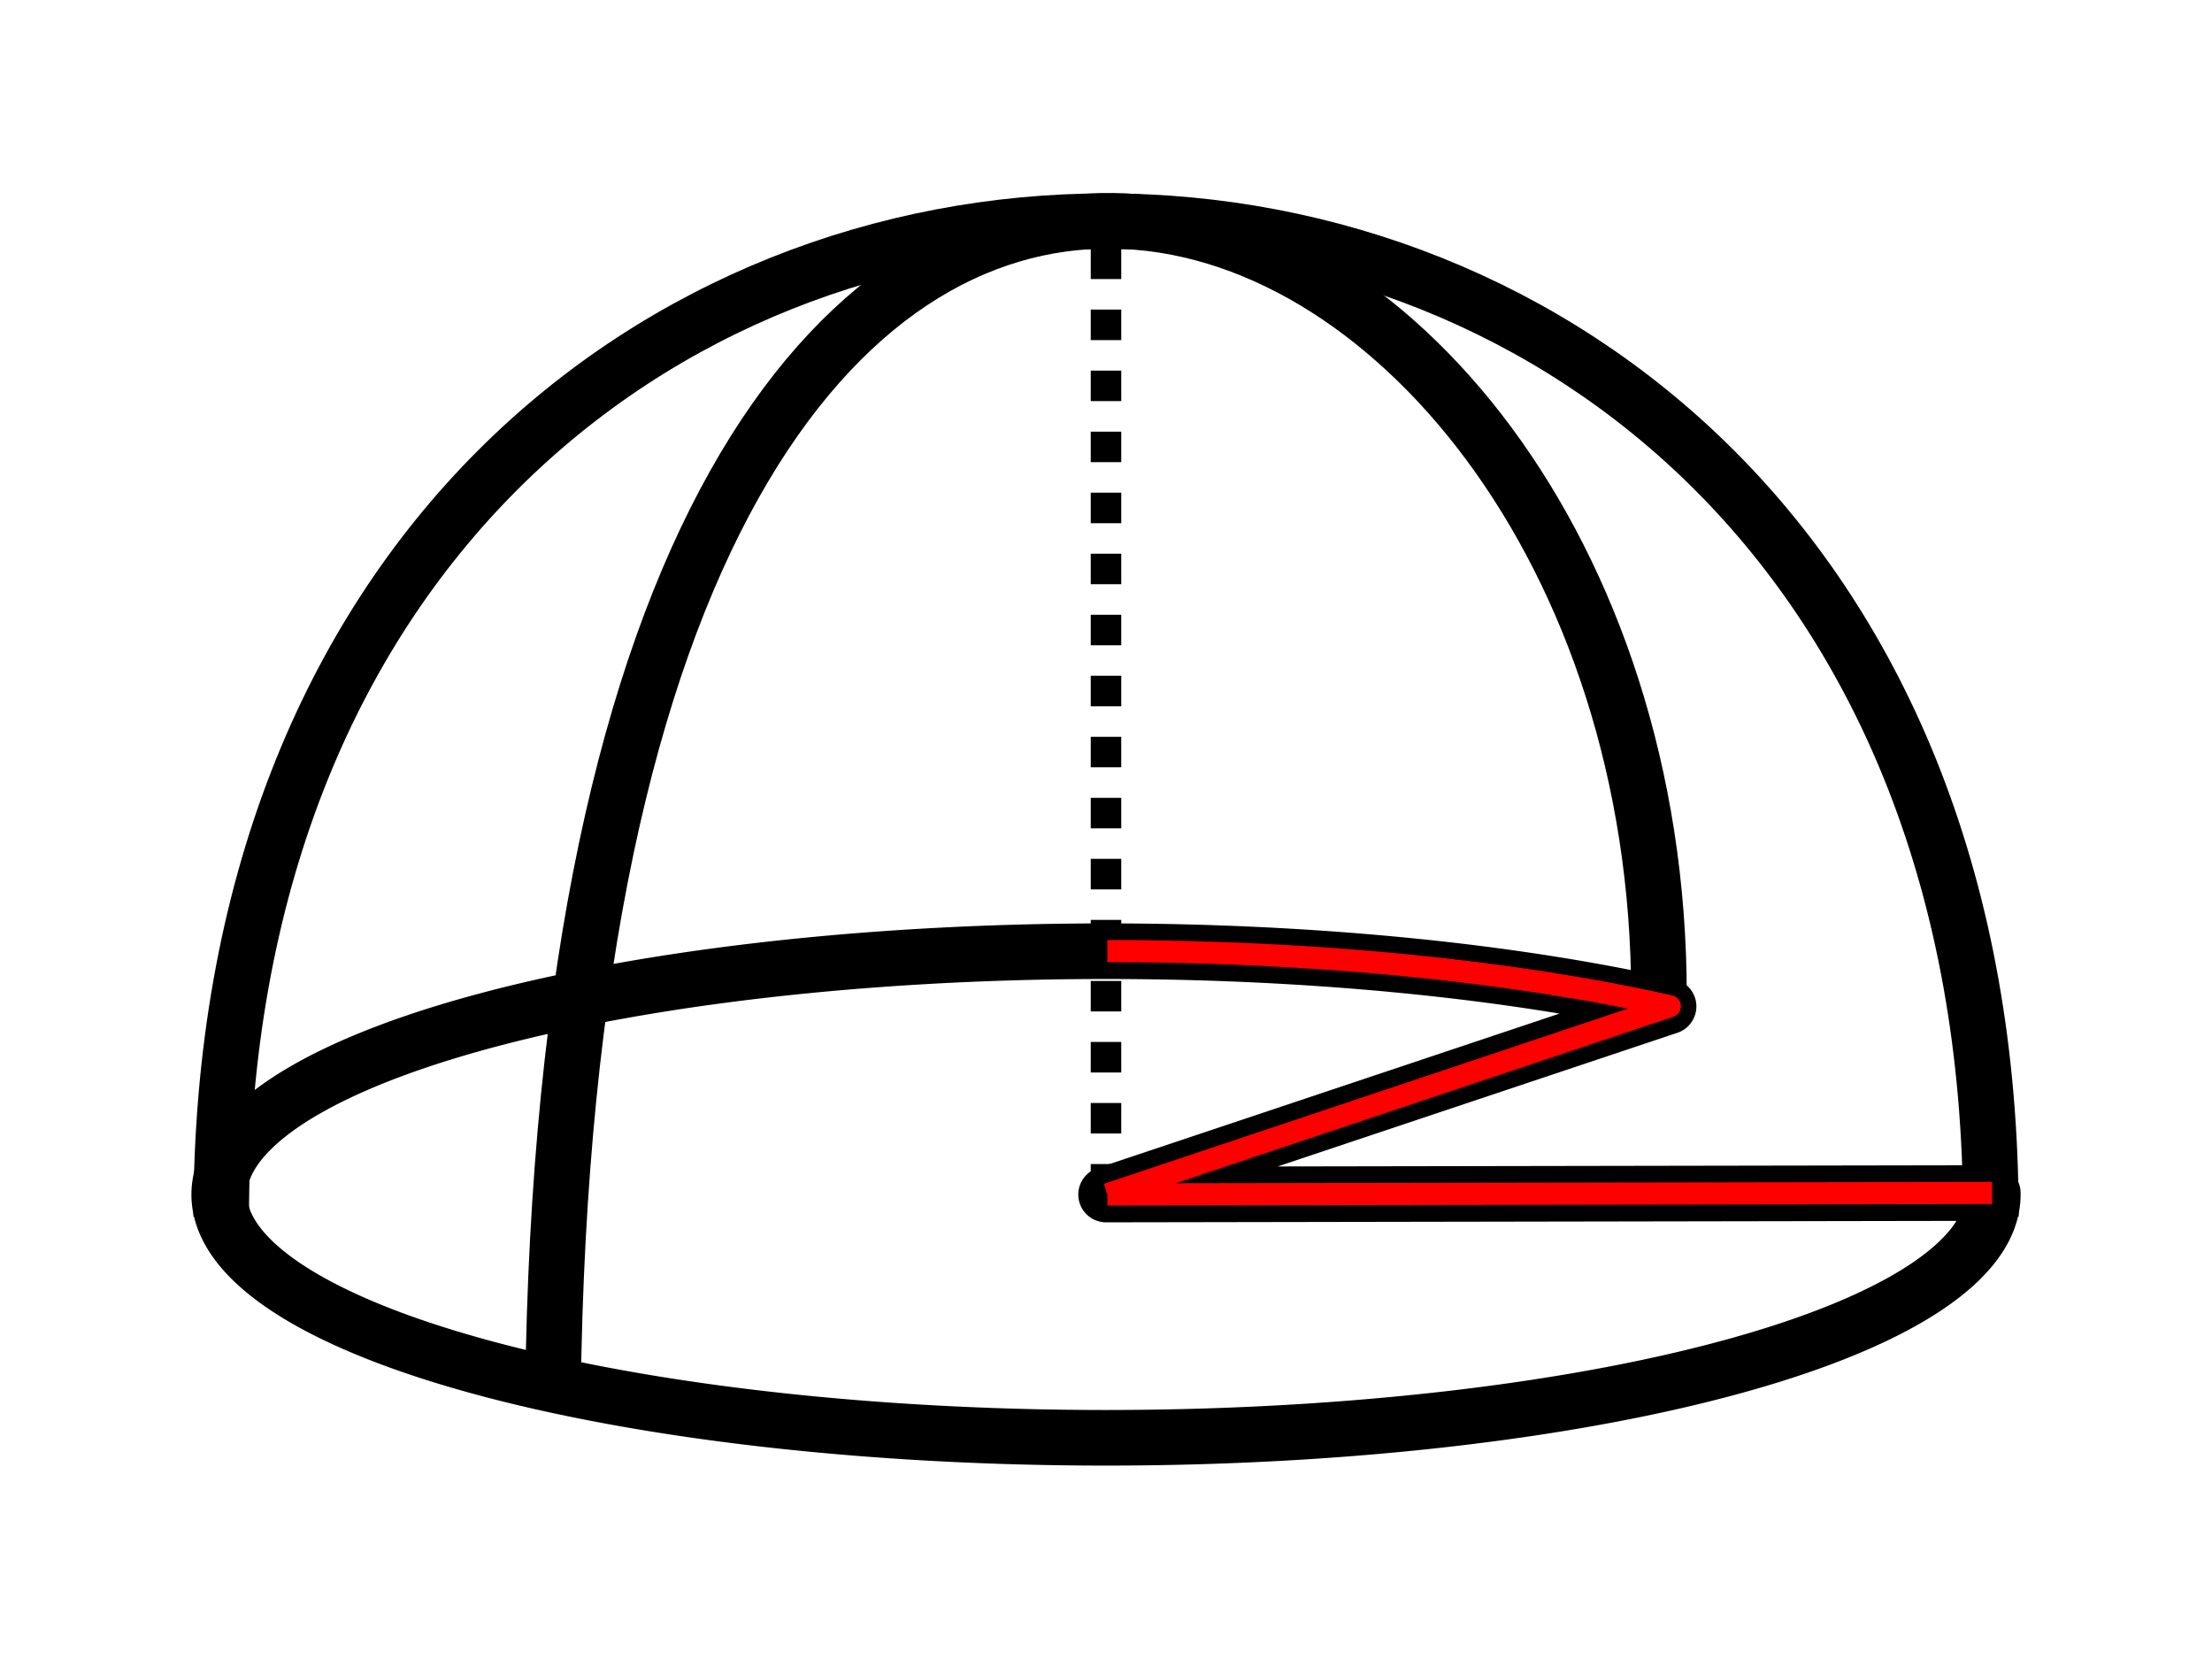 <?xml version="1.0" encoding="UTF-8" standalone="no"?>
<svg
   xmlns:dc="http://purl.org/dc/elements/1.1/"
   xmlns:cc="http://creativecommons.org/ns#"
   xmlns:rdf="http://www.w3.org/1999/02/22-rdf-syntax-ns#"
   xmlns:svg="http://www.w3.org/2000/svg"
   xmlns="http://www.w3.org/2000/svg"
   xmlns:xlink="http://www.w3.org/1999/xlink"
   xmlns:sodipodi="http://sodipodi.sourceforge.net/DTD/sodipodi-0.dtd"
   xmlns:inkscape="http://www.inkscape.org/namespaces/inkscape"
   width="26.458mm"
   height="19.844mm"
   viewBox="0 0 26.458 19.844"
   version="1.1"
   id="svg8"
   inkscape:version="1.0.1 (3bc2e813f5, 2020-09-07, custom)"
   sodipodi:docname="zennit.svg"
   inkscape:export-filename="/home/chrstphr/zennit.png"
   inkscape:export-xdpi="480.00003"
   inkscape:export-ydpi="480.00003">
  <style
     id="style833"></style>
  <defs
     id="defs2">
    <linearGradient
       inkscape:collect="always"
       id="linearGradient1012">
      <stop
         style="stop-color:#ffffff;stop-opacity:1;"
         offset="0"
         id="stop1008" />
      <stop
         style="stop-color:#ffffff;stop-opacity:0;"
         offset="1"
         id="stop1010" />
    </linearGradient>
    <linearGradient
       inkscape:collect="always"
       id="linearGradient895">
      <stop
         style="stop-color:#ff0000;stop-opacity:1;"
         offset="0"
         id="stop891" />
      <stop
         style="stop-color:#ff0000;stop-opacity:0;"
         offset="1"
         id="stop893" />
    </linearGradient>
    <radialGradient
       inkscape:collect="always"
       xlink:href="#linearGradient895"
       id="radialGradient899"
       cx="48.949"
       cy="42.068"
       fx="48.949"
       fy="42.068"
       r="10.788"
       gradientTransform="matrix(1,0,0,0.287,0,30.004)"
       gradientUnits="userSpaceOnUse" />
    <radialGradient
       inkscape:collect="always"
       xlink:href="#linearGradient1012"
       id="radialGradient1014"
       cx="48.948"
       cy="37.703"
       fx="48.948"
       fy="37.703"
       r="13.229"
       gradientTransform="matrix(1,0,0,0.75,0,9.426)"
       gradientUnits="userSpaceOnUse" />
  </defs>
  <sodipodi:namedview
     id="base"
     pagecolor="#ffffff"
     bordercolor="#666666"
     borderopacity="1.0"
     inkscape:pageopacity="0.0"
     inkscape:pageshadow="2"
     inkscape:zoom="2.8"
     inkscape:cx="14.623816"
     inkscape:cy="68.310948"
     inkscape:document-units="mm"
     inkscape:current-layer="layer1"
     inkscape:document-rotation="0"
     showgrid="true"
     inkscape:snap-bbox="true"
     inkscape:window-width="1916"
     inkscape:window-height="1054"
     inkscape:window-x="2"
     inkscape:window-y="24"
     inkscape:window-maximized="1">
    <inkscape:grid
       type="xygrid"
       id="grid844"
       originx="-35.719"
       originy="-27.781" />
  </sodipodi:namedview>
  <g
     inkscape:label="Layer 1"
     inkscape:groupmode="layer"
     id="layer1"
     transform="translate(-35.719,-27.781)">
    <rect
       style="fill:url(#radialGradient1014);fill-opacity:1;fill-rule:nonzero;stroke:none;stroke-width:0.265;stroke-linecap:butt;stroke-linejoin:bevel;stroke-miterlimit:4;stroke-dasharray:none;stroke-dashoffset:0;stroke-opacity:1"
       id="rect1006"
       width="26.458"
       height="19.844"
       x="35.719"
       y="27.781"
       inkscape:export-xdpi="384"
       inkscape:export-ydpi="384" />
    <path
       style="fill:none;stroke:#000000;stroke-width:0.665;stroke-linecap:butt;stroke-linejoin:round;stroke-miterlimit:4;stroke-dasharray:none;stroke-dashoffset:0;stroke-opacity:1"
       d="m 38.365,42.333 c 0,-15.875 21.167,-15.875 21.167,0"
       id="path852"
       sodipodi:nodetypes="cc"
       inkscape:export-xdpi="384"
       inkscape:export-ydpi="384" />
    <path
       style="fill:none;stroke:#000000;stroke-width:0.665;stroke-linecap:butt;stroke-linejoin:round;stroke-miterlimit:4;stroke-dasharray:none;stroke-dashoffset:0;stroke-opacity:1"
       d="M 42.333,44.45 C 42.57,23.978 55.562,29.104 55.562,39.688"
       id="path854"
       sodipodi:nodetypes="cc"
       inkscape:export-xdpi="384"
       inkscape:export-ydpi="384" />
    <path
       style="fill:none;fill-opacity:1;fill-rule:nonzero;stroke:#000000;stroke-width:0.665;stroke-linecap:butt;stroke-linejoin:round;stroke-miterlimit:4;stroke-dasharray:none;stroke-dashoffset:0;stroke-opacity:1"
       id="path867"
       sodipodi:type="arc"
       sodipodi:cx="48.947918"
       sodipodi:cy="42.068748"
       sodipodi:rx="10.607004"
       sodipodi:ry="2.9104152"
       sodipodi:start="6.2772059"
       sodipodi:end="5.3995416"
       sodipodi:arc-type="slice"
       d="m 59.555,42.051 a 10.607,2.91 0 0 1 -8.236,2.854 10.607,2.91 0 0 1 -11.945,-1.584 10.607,2.91 0 0 1 3.036,-3.544 10.607,2.91 0 0 1 13.267,0.042 l -6.728,2.25 z"
       inkscape:export-xdpi="384"
       inkscape:export-ydpi="384" />
    <path
       style="fill:none;stroke:#000000;stroke-width:0.365;stroke-linecap:butt;stroke-linejoin:bevel;stroke-miterlimit:4;stroke-dasharray:0.365, 0.365;stroke-dashoffset:0;stroke-opacity:1"
       d="M 48.948,42.069 V 30.692"
       id="path887"
       sodipodi:nodetypes="cc"
       inkscape:export-xdpi="384"
       inkscape:export-ydpi="384" />
    <path
       id="path867-6"
       style="fill:none;fill-opacity:1;fill-rule:nonzero;stroke:#ff0000;stroke-width:0.265;stroke-linecap:butt;stroke-linejoin:round;stroke-miterlimit:4;stroke-dasharray:none;stroke-dashoffset:0;stroke-opacity:1"
       d="m 48.964,42.067 6.728,-2.25 c -1.897,-0.427 -4.275,-0.66 -6.728,-0.66 m 10.583,2.893 -10.583,0.018"
       sodipodi:nodetypes="ccccc"
       inkscape:export-xdpi="384"
       inkscape:export-ydpi="384" />
  </g>
</svg>
